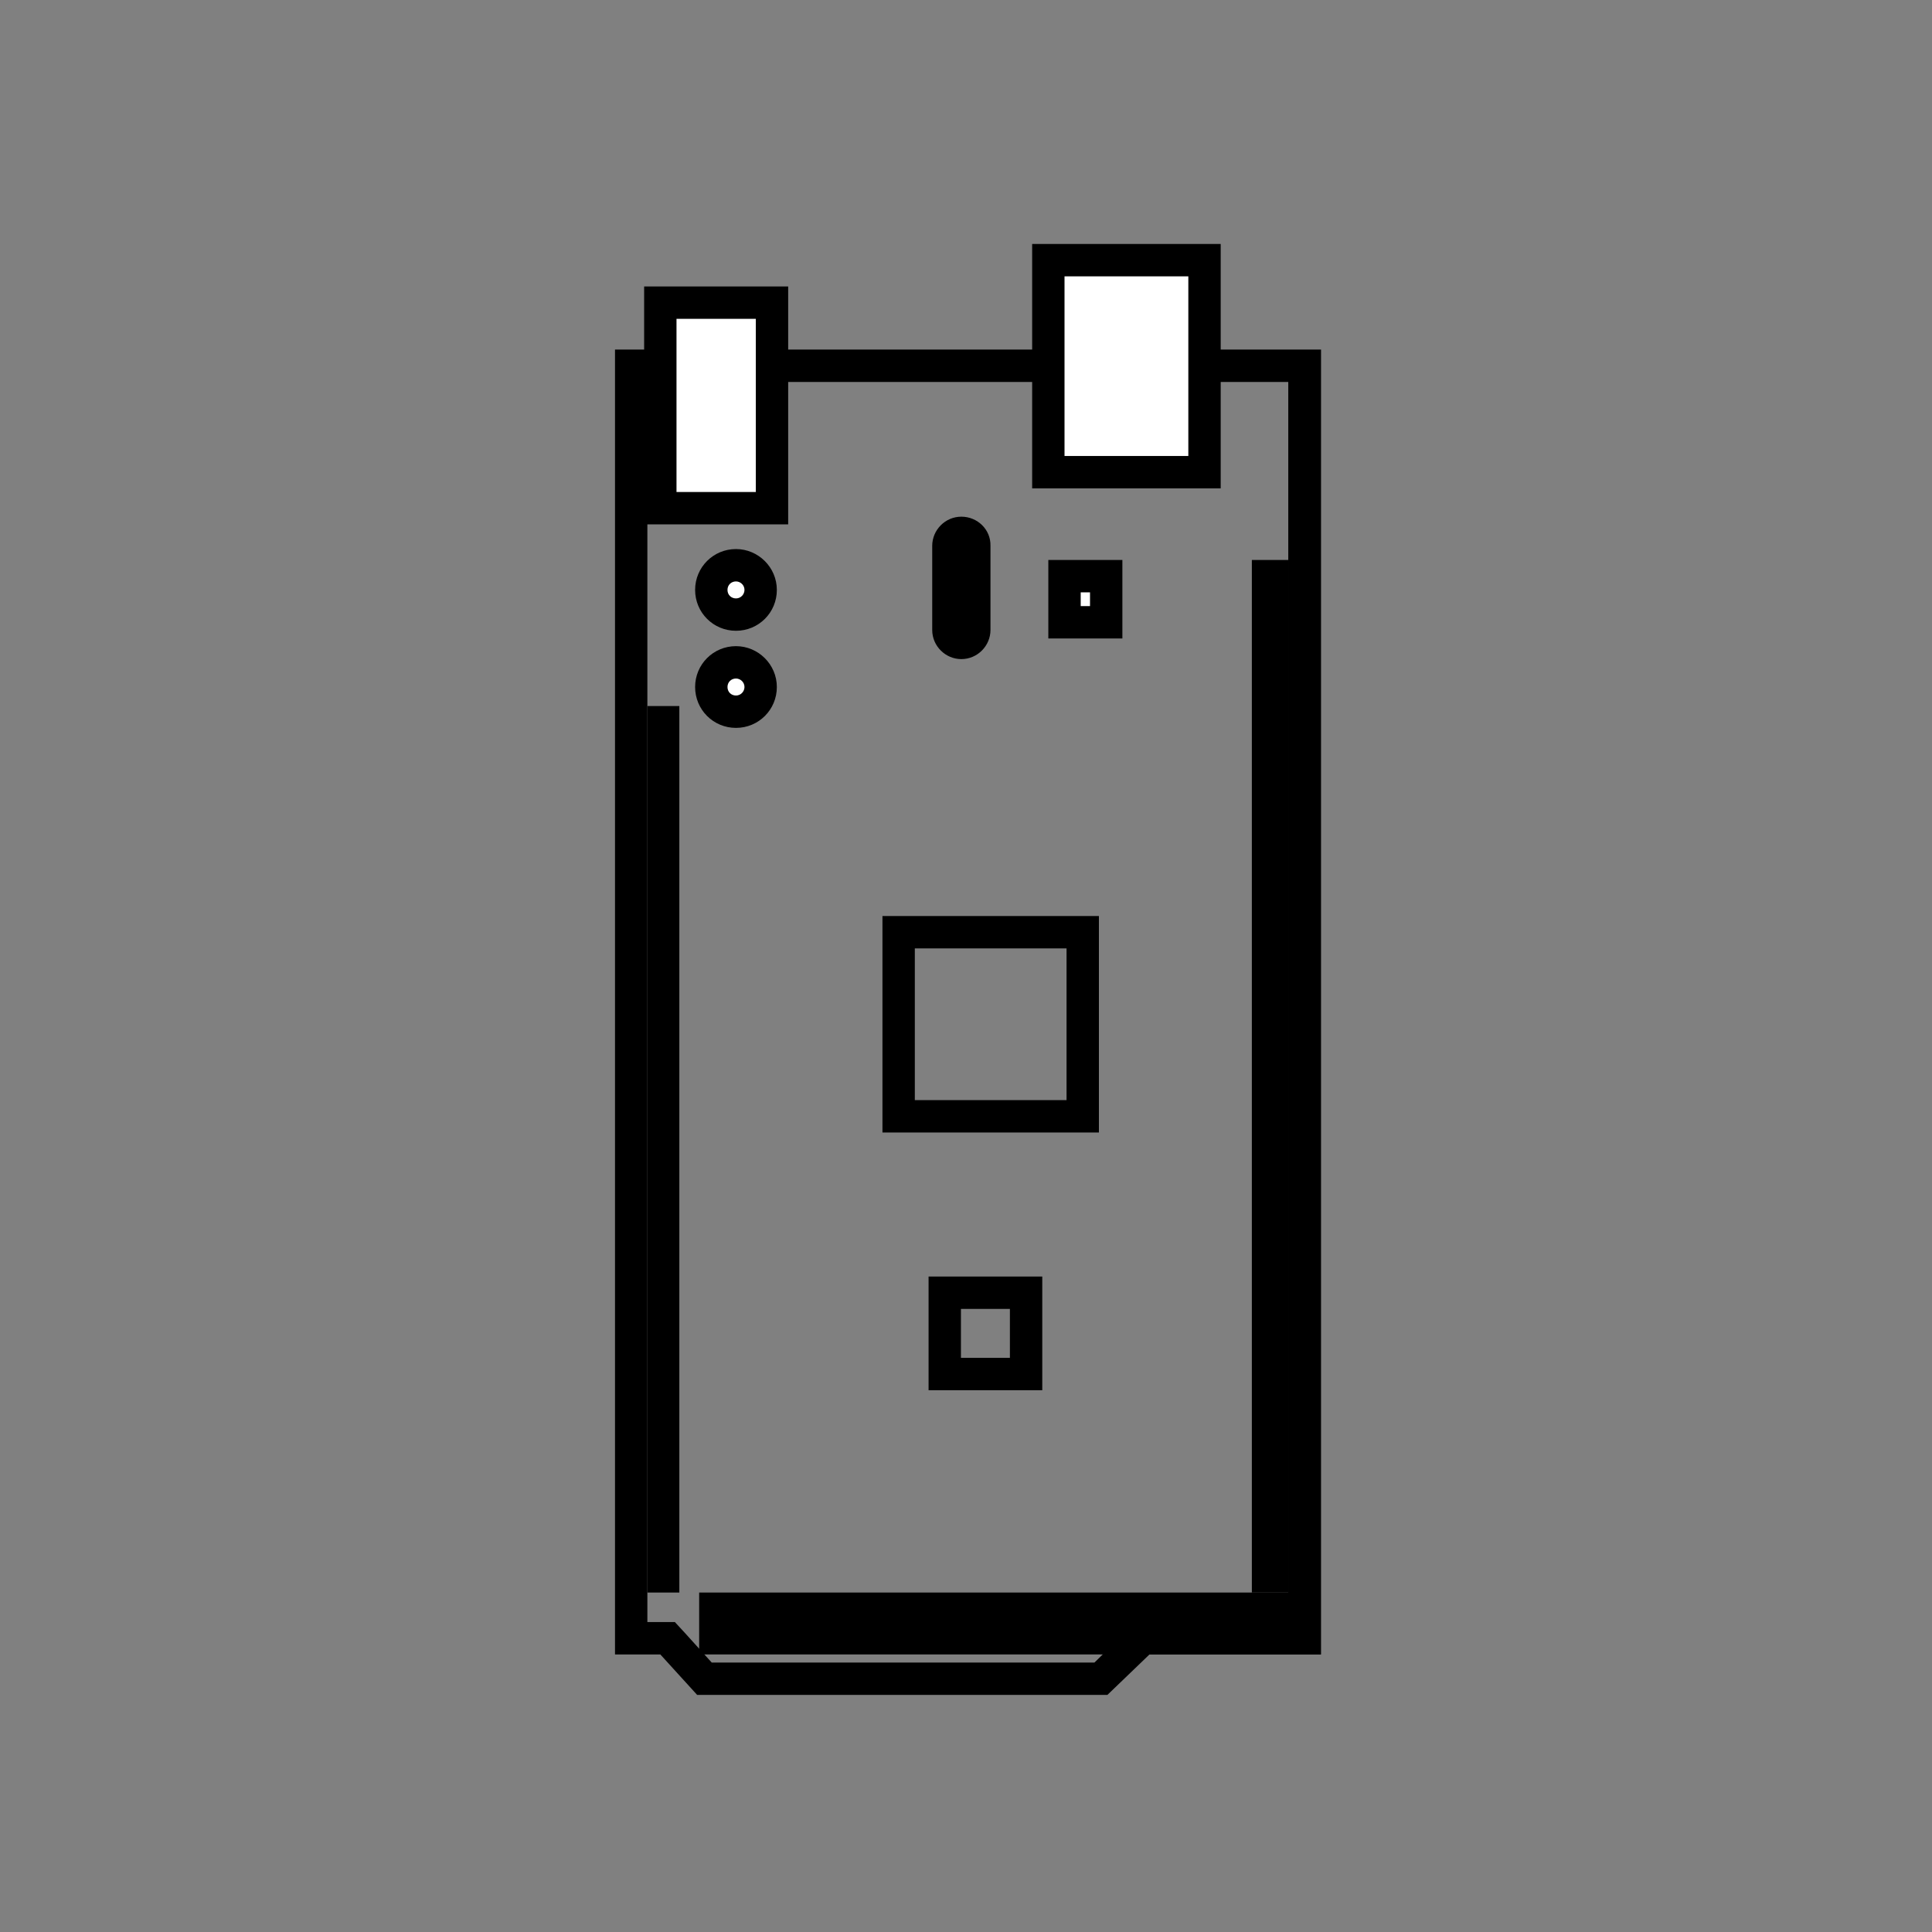 <?xml version="1.0" encoding="utf-8"?>
<!-- Generator: Adobe Illustrator 19.2.1, SVG Export Plug-In . SVG Version: 6.00 Build 0)  -->
<svg version="1.1" id="Layer_1" xmlns="http://www.w3.org/2000/svg" xmlns:xlink="http://www.w3.org/1999/xlink" x="0px" y="0px"
	 viewBox="0 0 477.5 477.5" style="enable-background:new 0 0 477.5 477.5;" xml:space="preserve">
<rect x="0" y="0" width="477.5" height="477.5" fill="#808080" stroke="none"/>
<style type="text/css">
	.st0{fill:#FFFFFF;stroke:#000000;stroke-width:8;stroke-miterlimit:10;}
	.st1{fill:none;stroke:#000000;stroke-width:8;stroke-miterlimit:10;}
	.st2{fill:#FFFFFF;}
</style>
<g>
	<path d="M318.4,94.4v306.5H284h-3.2l-2.3,2.2l-8,7.8h-94.6l-6.7-7.4l-2.4-2.6h-3.5H160V94.4H318.4 M326.4,86.4H152v322.5h11.2
		l9.1,10h101.4l10.4-10h42.4V86.4H326.4z"/>
</g>
<rect x="259.1" y="64.3" class="st0" width="38.6" height="52.4"/>
<rect x="163.2" y="74.8" class="st0" width="27.6" height="50.8"/>
<rect x="222.1" y="230.4" class="st1" width="45.5" height="45.5"/>
<rect x="233.5" y="319.5" class="st1" width="20.1" height="20.1"/>
<g>
	<polygon points="326.4,393.6 172.8,393.6 172.8,408.9 326.4,408.9 	"/>
</g>
<g>
	<polygon points="318.4,138.4 309.4,138.4 309.4,393.6 318.4,393.6 	"/>
</g>
<g>
	<polygon points="167.9,174.5 160,174.5 160,393.6 167.9,393.6 	"/>
</g>
<g>
	<rect x="263.1" y="142.4" class="st2" width="10.3" height="11.4"/>
	<path d="M269.4,146.4v3.4h-2.3v-3.4H269.4 M277.4,138.4h-18.3v19.4h18.3V138.4L277.4,138.4z"/>
</g>
<g>
	<circle class="st2" cx="181.9" cy="145.7" r="6.1"/>
	<path d="M181.9,143.7c1.1,0,2.1,0.9,2.1,2.1c0,1.1-0.9,2.1-2.1,2.1s-2.1-0.9-2.1-2.1C179.8,144.6,180.7,143.7,181.9,143.7
		 M181.9,135.7c-5.6,0-10.1,4.5-10.1,10.1s4.5,10.1,10.1,10.1s10.1-4.5,10.1-10.1S187.4,135.7,181.9,135.7L181.9,135.7z"/>
</g>
<g>
	<circle class="st2" cx="181.9" cy="169.8" r="6.1"/>
	<path d="M181.9,167.7c1.1,0,2.1,0.9,2.1,2.1c0,1.1-0.9,2.1-2.1,2.1s-2.1-0.9-2.1-2.1C179.8,168.6,180.7,167.7,181.9,167.7
		 M181.9,159.7c-5.6,0-10.1,4.5-10.1,10.1s4.5,10.1,10.1,10.1s10.1-4.5,10.1-10.1S187.4,159.7,181.9,159.7L181.9,159.7z"/>
</g>
<g>
	<path class="st2" d="M237.6,158.9c-1.8,0-3.2-1.5-3.2-3.2v-20.8c0-1.8,1.5-3.2,3.2-3.2c1.8,0,3.2,1.5,3.2,3.2v20.8
		C240.9,157.5,239.4,158.9,237.6,158.9z"/>
	<path d="M237.6,127.7L237.6,127.7c-4,0-7.2,3.3-7.2,7.2v20.8c0,4,3.3,7.2,7.2,7.2l0,0c4,0,7.2-3.3,7.2-7.2v-20.8
		C244.9,130.9,241.6,127.7,237.6,127.7L237.6,127.7z"/>
</g>
</svg>
